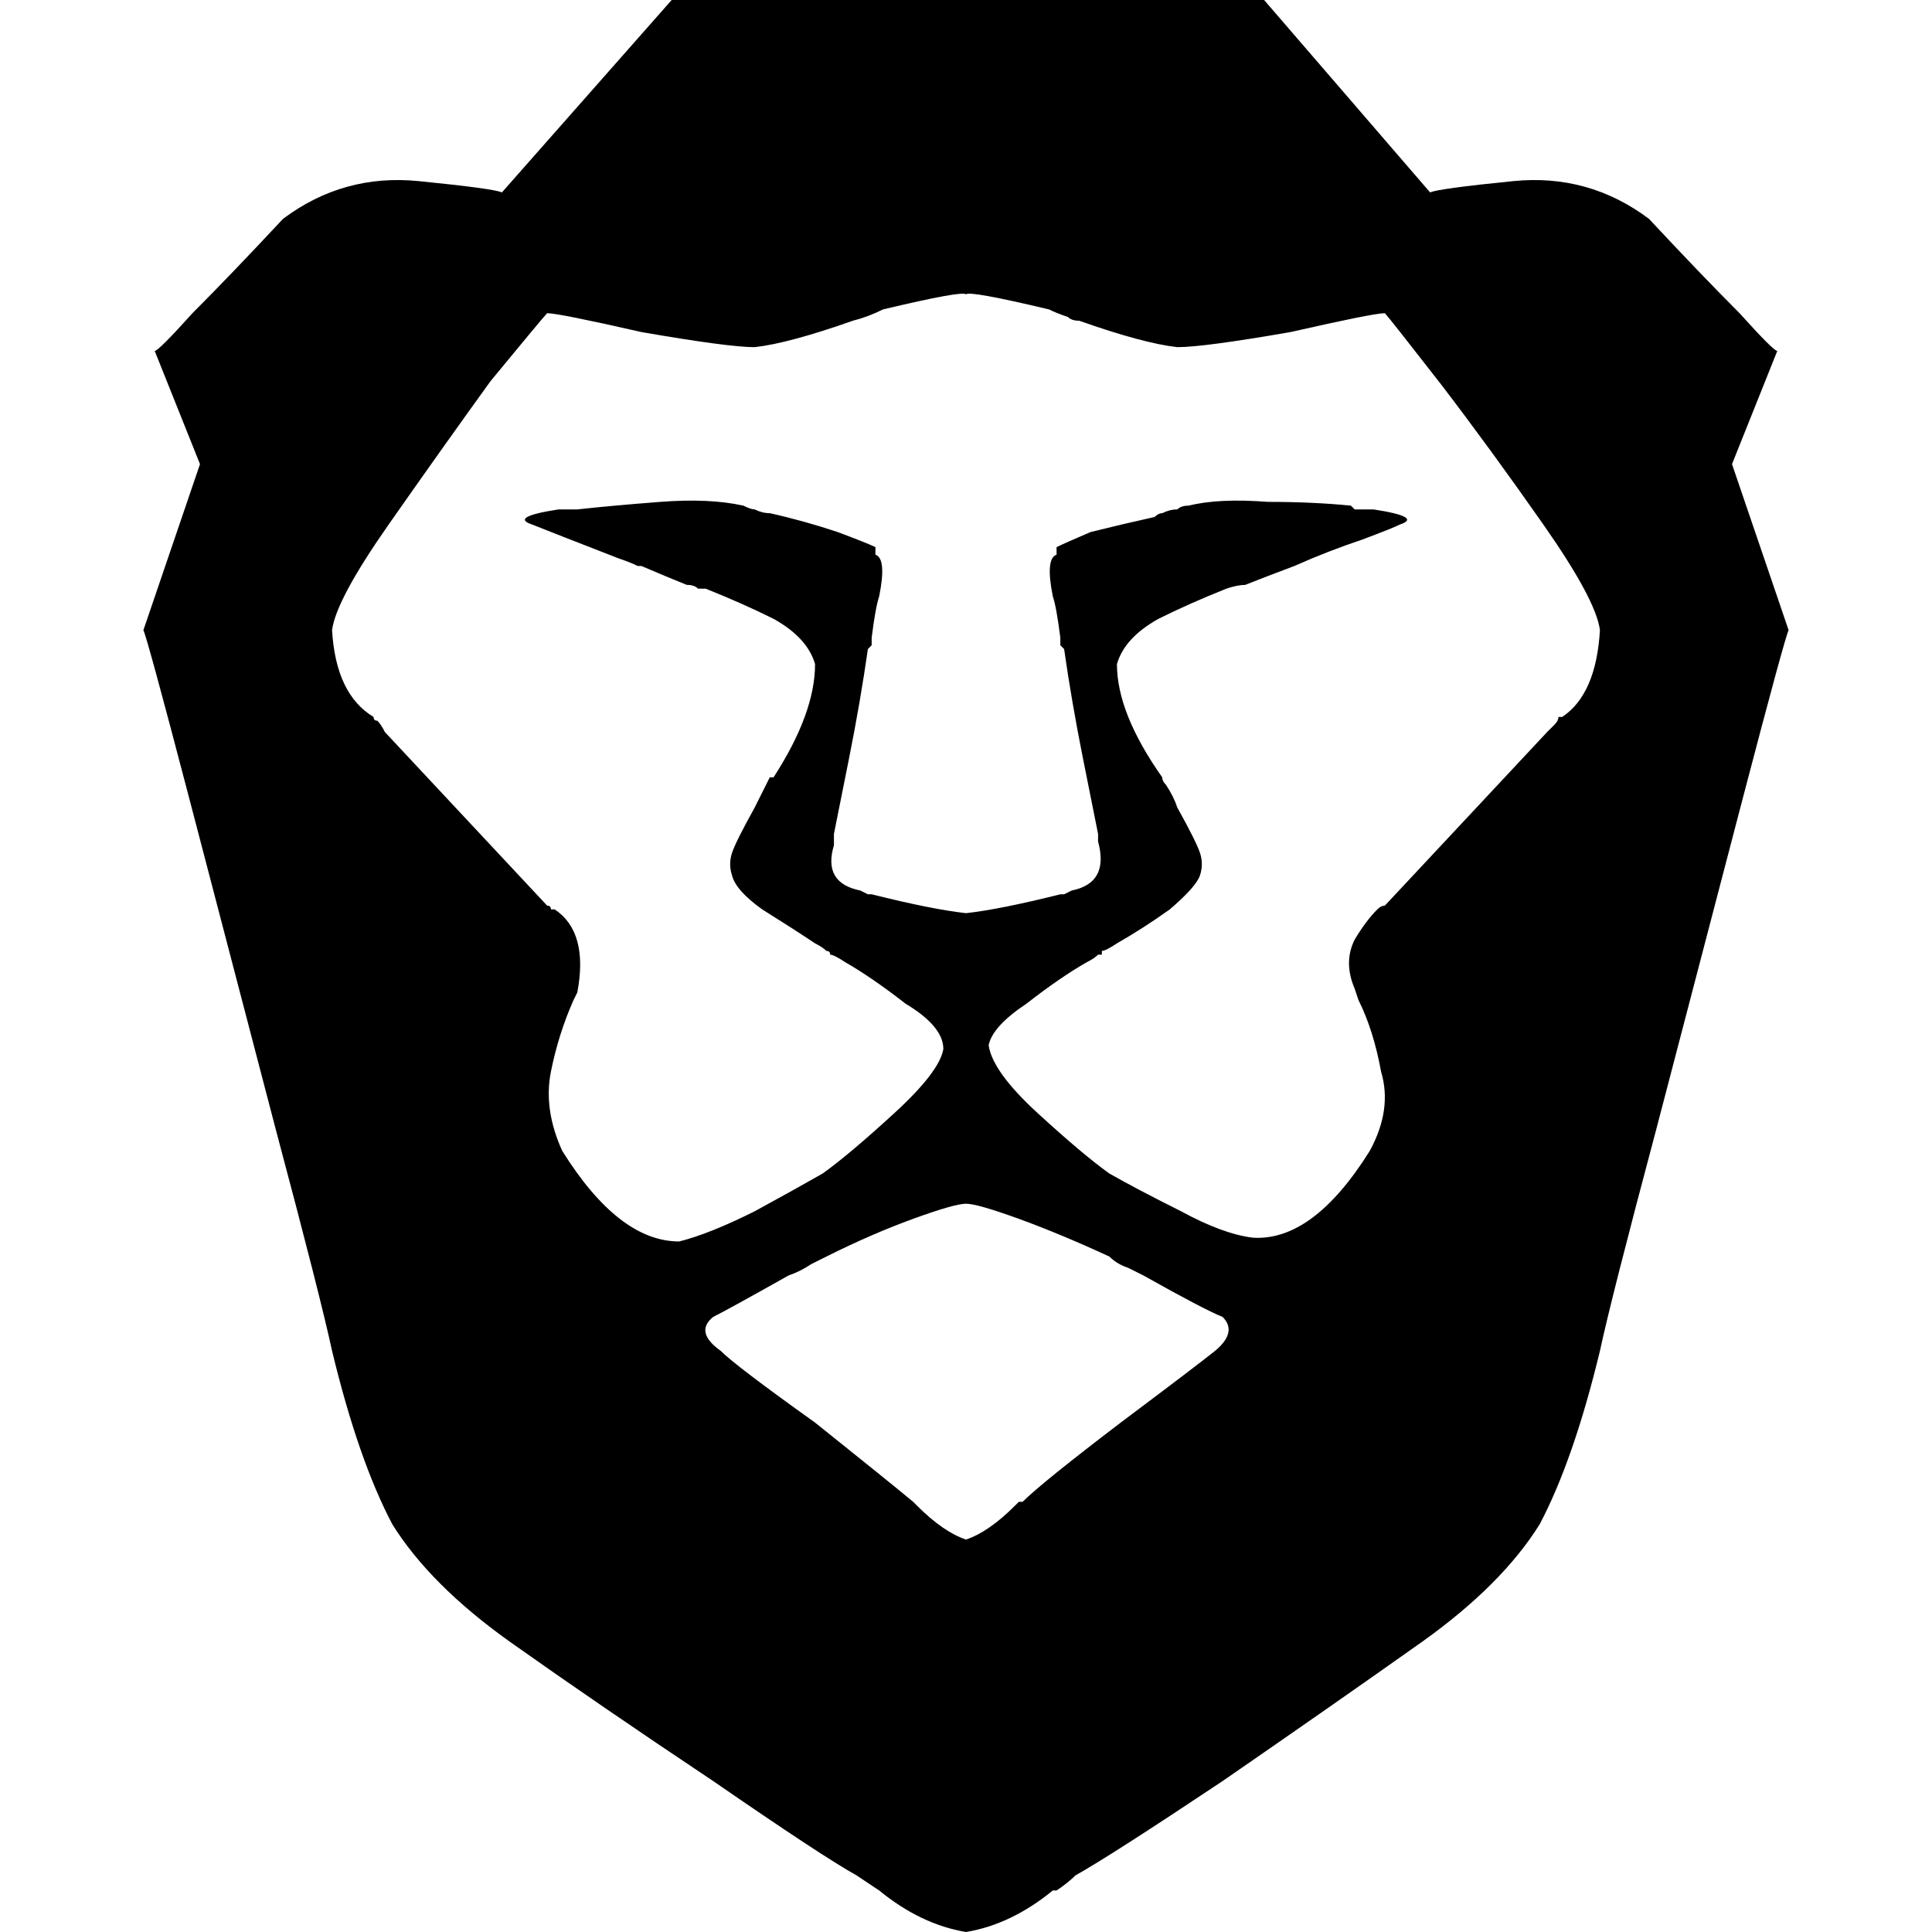 <svg xmlns="http://www.w3.org/2000/svg" viewBox="0 0 512 512">
  <path d="M 178 0 L 256 0 L 178 0 L 335 0 L 379 51 L 379 51 Q 381 50 401 48 Q 421 46 437 58 Q 451 73 461 83 Q 470 93 471 93 Q 471 93 471 93 L 459 123 L 459 123 L 474 167 L 474 167 Q 473 169 462 211 Q 451 253 439 299 Q 427 344 424 358 Q 417 387 408 404 Q 398 420 377 435 Q 353 452 324 472 Q 294 492 285 497 Q 283 499 280 501 Q 279 501 279 501 Q 268 510 256 512 L 256 512 L 256 512 L 256 512 L 256 512 Q 244 510 233 501 Q 230 499 227 497 Q 218 492 189 472 Q 159 452 135 435 Q 114 420 104 404 Q 95 387 88 358 Q 85 344 73 299 Q 61 253 50 211 Q 39 169 38 167 L 53 123 L 53 123 L 41 93 L 41 93 Q 42 93 51 83 Q 61 73 75 58 Q 91 46 111 48 Q 131 50 133 51 L 178 0 L 178 0 Z M 256 408 L 256 408 L 256 408 L 256 408 Q 262 406 269 399 Q 269 399 269 399 Q 269 399 270 398 Q 270 398 271 398 Q 276 393 297 377 Q 317 362 322 358 Q 328 353 324 349 Q 319 347 303 338 Q 301 337 299 336 Q 296 335 294 333 Q 281 327 270 323 Q 259 319 256 319 L 256 319 L 256 319 L 256 319 L 256 319 Q 253 319 242 323 Q 231 327 219 333 Q 217 334 215 335 Q 212 337 209 338 Q 193 347 189 349 Q 184 353 191 358 Q 195 362 216 377 Q 236 393 242 398 Q 242 398 242 398 Q 243 399 243 399 Q 243 399 243 399 Q 250 406 256 408 L 256 408 L 256 408 Z M 256 242 L 256 242 L 256 242 L 256 242 Q 265 241 281 237 Q 282 237 282 237 L 282 237 L 282 237 L 284 236 L 284 236 Q 294 234 291 223 Q 291 223 291 223 Q 291 222 291 221 Q 290 216 287 201 Q 284 186 282 172 Q 282 172 281 171 Q 281 170 281 169 Q 280 161 279 158 Q 277 148 280 147 Q 280 147 280 147 Q 280 146 280 146 Q 280 146 280 145 Q 282 144 289 141 Q 297 139 306 137 Q 307 136 308 136 L 308 136 L 308 136 Q 310 135 312 135 Q 313 134 315 134 Q 323 132 336 133 Q 348 133 358 134 Q 359 135 359 135 Q 360 135 361 135 Q 363 135 364 135 Q 377 137 371 139 Q 369 140 361 143 Q 352 146 343 150 L 343 150 L 343 150 L 343 150 L 343 150 Q 335 153 330 155 Q 328 155 325 156 Q 325 156 325 156 Q 315 160 307 164 Q 298 169 296 176 Q 296 189 308 206 L 308 206 L 308 206 Q 308 207 309 208 Q 311 211 312 214 Q 317 223 318 226 Q 319 229 318 232 Q 317 235 310 241 Q 303 246 296 250 L 296 250 L 296 250 Q 293 252 292 252 Q 292 252 292 253 Q 291 253 291 253 Q 290 254 288 255 Q 281 259 272 266 Q 263 272 262 277 Q 263 284 275 295 Q 287 306 294 311 Q 301 315 313 321 Q 324 327 332 328 Q 348 329 363 305 Q 369 294 366 284 Q 364 273 360 265 L 359 262 L 359 262 Q 356 255 359 249 Q 362 244 365 241 Q 365 241 365 241 L 365 241 L 365 241 Q 366 240 367 240 L 410 194 L 410 194 Q 411 193 412 192 Q 413 191 413 190 L 413 190 L 413 190 Q 413 190 414 190 Q 423 184 424 167 Q 423 159 409 139 Q 395 119 382 102 Q 368 84 367 83 Q 367 83 367 83 Q 364 83 342 88 Q 319 92 312 92 Q 303 91 286 85 Q 286 85 286 85 L 286 85 L 286 85 Q 284 85 283 84 Q 280 83 278 82 Q 257 77 256 78 L 256 78 L 256 78 L 256 78 L 256 78 Q 255 77 234 82 Q 230 84 226 85 L 226 85 L 226 85 Q 226 85 226 85 Q 209 91 200 92 Q 193 92 170 88 Q 148 83 145 83 Q 144 84 130 101 Q 117 119 103 139 Q 89 159 88 167 Q 89 184 99 190 L 99 190 L 99 190 Q 99 191 100 191 Q 101 192 102 194 L 145 240 L 145 240 Q 146 240 146 241 Q 147 241 147 241 L 147 241 L 147 241 Q 156 247 153 263 L 152 265 L 152 265 Q 152 265 152 265 Q 148 274 146 284 Q 144 294 149 305 Q 164 329 180 329 Q 188 327 200 321 Q 211 315 218 311 Q 225 306 237 295 Q 249 284 250 278 Q 250 272 240 266 Q 231 259 224 255 Q 221 253 220 253 Q 220 252 219 252 Q 218 251 216 250 Q 210 246 202 241 Q 195 236 194 232 Q 193 229 194 226 Q 195 223 200 214 Q 202 210 204 206 Q 205 206 205 206 Q 216 189 216 176 Q 214 169 205 164 Q 197 160 187 156 Q 187 156 187 156 Q 186 156 185 156 Q 184 155 182 155 Q 177 153 170 150 L 169 150 L 169 150 Q 167 149 164 148 Q 146 141 141 139 Q 135 137 148 135 Q 149 135 151 135 Q 152 135 153 135 Q 162 134 175 133 Q 188 132 197 134 Q 199 135 200 135 Q 202 136 204 136 Q 213 138 222 141 Q 230 144 232 145 Q 232 146 232 146 Q 232 146 232 147 Q 232 147 232 147 Q 235 148 233 158 Q 232 161 231 169 Q 231 170 231 171 Q 230 172 230 172 Q 228 186 225 201 Q 222 216 221 221 Q 221 222 221 222 Q 221 223 221 223 Q 221 224 221 224 Q 218 234 228 236 L 230 237 L 230 237 L 230 237 L 230 237 Q 230 237 231 237 Q 247 241 256 242 L 256 242 L 256 242 Z" />
</svg>
